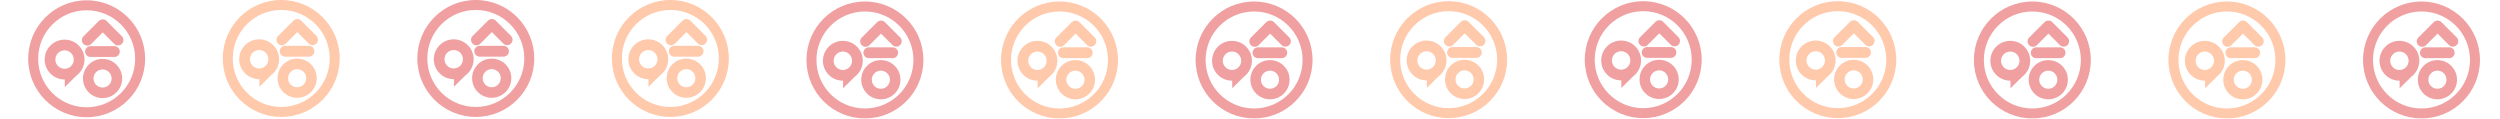 <svg width="1600" height="76" viewBox="0 0 1600 76" fill="none" xmlns="http://www.w3.org/2000/svg">
<g opacity="0.41">
<path d="M590.978 38.383C590.978 59.047 574.227 75.798 553.563 75.798C532.9 75.798 516.148 59.047 516.148 38.383C516.148 17.719 532.9 0.968 553.563 0.968C574.227 0.968 590.978 17.719 590.978 38.383ZM522.525 38.383C522.525 55.525 536.421 69.421 553.563 69.421C570.705 69.421 584.601 55.525 584.601 38.383C584.601 21.241 570.705 7.345 553.563 7.345C536.421 7.345 522.525 21.241 522.525 38.383Z" fill="#D91517"/>
<path d="M576.289 51.013C576.289 57.939 570.674 63.554 563.748 63.554C556.822 63.554 551.207 57.939 551.207 51.013C551.207 44.087 556.822 38.472 563.748 38.472C570.674 38.472 576.289 44.087 576.289 51.013ZM557.946 51.013C557.946 54.217 560.544 56.815 563.748 56.815C566.952 56.815 569.55 54.217 569.55 51.013C569.55 47.809 566.952 45.211 563.748 45.211C560.544 45.211 557.946 47.809 557.946 51.013Z" fill="#D91517"/>
<path d="M552.593 33.761C552.593 31.848 554.144 30.297 556.057 30.297H571.3C573.214 30.297 574.765 31.848 574.765 33.761C574.765 35.674 573.214 37.225 571.3 37.225H556.057C554.144 37.225 552.593 35.674 552.593 33.761Z" fill="#D91517"/>
<path d="M563.848 21.509L556.428 28.928C555.076 30.281 552.882 30.281 551.529 28.928C550.176 27.575 550.176 25.382 551.529 24.029L561.29 14.268C561.443 14.114 561.608 13.978 561.781 13.859C563.138 12.834 565.078 12.941 566.315 14.177L576.076 23.938C577.428 25.291 577.428 27.484 576.076 28.837C574.723 30.19 572.529 30.19 571.176 28.837L563.848 21.509Z" fill="#D91517"/>
<path fill-rule="evenodd" clip-rule="evenodd" d="M547.146 49.036C550.204 46.707 552.177 43.028 552.177 38.888C552.177 31.847 546.47 26.139 539.429 26.139C532.388 26.139 526.68 31.847 526.68 38.888C526.68 45.929 532.388 51.637 539.429 51.637C539.475 51.637 539.521 51.636 539.567 51.636V56.487L547.146 49.036ZM539.429 44.786C536.171 44.786 533.531 42.145 533.531 38.888C533.531 35.631 536.171 32.99 539.429 32.99C542.686 32.99 545.327 35.631 545.327 38.888C545.327 42.145 542.686 44.786 539.429 44.786Z" fill="#D91517"/>
<path d="M1338.12 38.383C1338.12 59.047 1321.37 75.798 1300.71 75.798C1280.05 75.798 1263.29 59.047 1263.29 38.383C1263.29 17.719 1280.05 0.968 1300.71 0.968C1321.37 0.968 1338.12 17.719 1338.12 38.383ZM1269.67 38.383C1269.67 55.525 1283.57 69.421 1300.71 69.421C1317.85 69.421 1331.75 55.525 1331.75 38.383C1331.75 21.241 1317.85 7.345 1300.71 7.345C1283.57 7.345 1269.67 21.241 1269.67 38.383Z" fill="#D91517"/>
<path d="M1323.44 51.013C1323.44 57.939 1317.82 63.554 1310.89 63.554C1303.97 63.554 1298.35 57.939 1298.35 51.013C1298.35 44.087 1303.97 38.472 1310.89 38.472C1317.82 38.472 1323.44 44.087 1323.44 51.013ZM1305.09 51.013C1305.09 54.217 1307.69 56.815 1310.89 56.815C1314.1 56.815 1316.7 54.217 1316.7 51.013C1316.7 47.809 1314.1 45.211 1310.89 45.211C1307.69 45.211 1305.09 47.809 1305.09 51.013Z" fill="#D91517"/>
<path d="M1299.74 33.761C1299.74 31.848 1301.29 30.297 1303.2 30.297H1318.45C1320.36 30.297 1321.91 31.848 1321.91 33.761C1321.91 35.674 1320.36 37.225 1318.45 37.225H1303.2C1301.29 37.225 1299.74 35.674 1299.74 33.761Z" fill="#D91517"/>
<path d="M1310.99 21.509L1303.57 28.928C1302.22 30.281 1300.03 30.281 1298.68 28.928C1297.32 27.575 1297.32 25.382 1298.68 24.029L1308.44 14.268C1308.59 14.114 1308.75 13.978 1308.93 13.859C1310.28 12.834 1312.22 12.941 1313.46 14.177L1323.22 23.938C1324.57 25.291 1324.57 27.484 1323.22 28.837C1321.87 30.19 1319.68 30.19 1318.32 28.837L1310.99 21.509Z" fill="#D91517"/>
<path fill-rule="evenodd" clip-rule="evenodd" d="M1294.29 49.036C1297.35 46.707 1299.32 43.028 1299.32 38.888C1299.32 31.847 1293.62 26.139 1286.58 26.139C1279.53 26.139 1273.83 31.847 1273.83 38.888C1273.83 45.929 1279.53 51.637 1286.58 51.637C1286.62 51.637 1286.67 51.636 1286.71 51.636V56.487L1294.29 49.036ZM1286.58 44.786C1283.32 44.786 1280.68 42.145 1280.68 38.888C1280.68 35.631 1283.32 32.99 1286.58 32.99C1289.83 32.99 1292.47 35.631 1292.47 38.888C1292.47 42.145 1289.83 44.786 1286.58 44.786Z" fill="#D91517"/>
<path d="M217.403 37.415C217.403 58.078 200.652 74.829 179.989 74.829C159.325 74.829 142.574 58.078 142.574 37.415C142.574 16.751 159.325 0 179.989 0C200.652 0 217.403 16.751 217.403 37.415ZM148.951 37.415C148.951 54.556 162.847 68.452 179.989 68.452C197.13 68.452 211.026 54.556 211.026 37.415C211.026 20.273 197.13 6.377 179.989 6.377C162.847 6.377 148.951 20.273 148.951 37.415Z" fill="#FF7A31"/>
<path d="M202.715 50.045C202.715 56.971 197.1 62.586 190.174 62.586C183.248 62.586 177.633 56.971 177.633 50.045C177.633 43.119 183.248 37.504 190.174 37.504C197.1 37.504 202.715 43.119 202.715 50.045ZM184.372 50.045C184.372 53.249 186.97 55.846 190.174 55.846C193.378 55.846 195.976 53.249 195.976 50.045C195.976 46.841 193.378 44.243 190.174 44.243C186.97 44.243 184.372 46.841 184.372 50.045Z" fill="#FF7A31"/>
<path d="M179.019 32.792C179.019 30.879 180.57 29.328 182.483 29.328H197.726C199.639 29.328 201.19 30.879 201.19 32.792C201.19 34.706 199.639 36.257 197.726 36.257H182.483C180.57 36.257 179.019 34.706 179.019 32.792Z" fill="#FF7A31"/>
<path d="M190.273 20.54L182.854 27.96C181.501 29.313 179.308 29.313 177.955 27.96C176.602 26.607 176.602 24.413 177.955 23.06L187.715 13.3C187.869 13.146 188.034 13.01 188.207 12.891C189.564 11.866 191.504 11.972 192.741 13.209L202.501 22.97C203.854 24.323 203.854 26.516 202.501 27.869C201.148 29.222 198.955 29.222 197.602 27.869L190.273 20.54Z" fill="#FF7A31"/>
<path fill-rule="evenodd" clip-rule="evenodd" d="M173.572 48.068C176.63 45.739 178.603 42.06 178.603 37.92C178.603 30.879 172.895 25.171 165.854 25.171C158.814 25.171 153.106 30.879 153.106 37.92C153.106 44.961 158.814 50.668 165.854 50.668C165.901 50.668 165.947 50.668 165.993 50.668V55.518L173.572 48.068ZM165.854 43.818C162.597 43.818 159.957 41.177 159.957 37.92C159.957 34.662 162.597 32.022 165.854 32.022C169.112 32.022 171.752 34.662 171.752 37.92C171.752 41.177 169.112 43.818 165.854 43.818Z" fill="#FF7A31"/>
<path d="M964.552 38.188C964.552 58.852 947.801 75.603 927.137 75.603C906.474 75.603 889.723 58.852 889.723 38.188C889.723 17.525 906.474 0.773 927.137 0.773C947.801 0.773 964.552 17.525 964.552 38.188ZM896.1 38.188C896.1 55.33 909.996 69.226 927.137 69.226C944.279 69.226 958.175 55.33 958.175 38.188C958.175 21.047 944.279 7.151 927.137 7.151C909.996 7.151 896.1 21.047 896.1 38.188Z" fill="#FF7A31"/>
<path d="M949.863 50.818C949.863 57.744 944.249 63.359 937.322 63.359C930.396 63.359 924.782 57.744 924.782 50.818C924.782 43.892 930.396 38.277 937.322 38.277C944.249 38.277 949.863 43.892 949.863 50.818ZM931.521 50.818C931.521 54.023 934.118 56.62 937.322 56.62C940.527 56.62 943.124 54.023 943.124 50.818C943.124 47.614 940.527 45.017 937.322 45.017C934.118 45.017 931.521 47.614 931.521 50.818Z" fill="#FF7A31"/>
<path d="M926.167 33.566C926.167 31.653 927.718 30.102 929.632 30.102H944.875C946.788 30.102 948.339 31.653 948.339 33.566C948.339 35.479 946.788 37.03 944.875 37.03H929.632C927.718 37.03 926.167 35.479 926.167 33.566Z" fill="#FF7A31"/>
<path d="M937.422 21.314L930.003 28.733C928.65 30.086 926.456 30.086 925.103 28.733C923.75 27.38 923.75 25.187 925.103 23.834L934.864 14.073C935.018 13.919 935.182 13.783 935.355 13.665C936.713 12.64 938.652 12.746 939.889 13.982L949.65 23.743C951.003 25.096 951.003 27.29 949.65 28.642C948.297 29.995 946.103 29.995 944.75 28.642L937.422 21.314Z" fill="#FF7A31"/>
<path fill-rule="evenodd" clip-rule="evenodd" d="M920.721 48.841C923.778 46.512 925.752 42.833 925.752 38.693C925.752 31.652 920.044 25.945 913.003 25.945C905.962 25.945 900.254 31.652 900.254 38.693C900.254 45.734 905.962 51.442 913.003 51.442C913.049 51.442 913.095 51.442 913.141 51.441V56.292L920.721 48.841ZM913.003 44.591C909.746 44.591 907.105 41.95 907.105 38.693C907.105 35.436 909.746 32.795 913.003 32.795C916.26 32.795 918.901 35.436 918.901 38.693C918.901 41.95 916.26 44.591 913.003 44.591Z" fill="#FF7A31"/>
<path d="M715.501 38.383C715.501 59.047 698.75 75.798 678.087 75.798C657.423 75.798 640.672 59.047 640.672 38.383C640.672 17.719 657.423 0.968 678.087 0.968C698.75 0.968 715.501 17.719 715.501 38.383ZM647.049 38.383C647.049 55.525 660.945 69.421 678.087 69.421C695.228 69.421 709.124 55.525 709.124 38.383C709.124 21.241 695.228 7.345 678.087 7.345C660.945 7.345 647.049 21.241 647.049 38.383Z" fill="#FF7A31"/>
<path d="M700.812 51.013C700.812 57.939 695.198 63.554 688.272 63.554C681.346 63.554 675.731 57.939 675.731 51.013C675.731 44.087 681.346 38.472 688.272 38.472C695.198 38.472 700.812 44.087 700.812 51.013ZM682.47 51.013C682.47 54.217 685.067 56.815 688.272 56.815C691.476 56.815 694.073 54.217 694.073 51.013C694.073 47.809 691.476 45.211 688.272 45.211C685.067 45.211 682.47 47.809 682.47 51.013Z" fill="#FF7A31"/>
<path d="M677.117 33.761C677.117 31.848 678.668 30.297 680.581 30.297H695.824C697.737 30.297 699.288 31.848 699.288 33.761C699.288 35.674 697.737 37.225 695.824 37.225H680.581C678.668 37.225 677.117 35.674 677.117 33.761Z" fill="#FF7A31"/>
<path d="M688.371 21.509L680.952 28.928C679.599 30.281 677.405 30.281 676.053 28.928C674.7 27.575 674.7 25.382 676.053 24.029L685.813 14.268C685.967 14.114 686.131 13.978 686.304 13.859C687.662 12.834 689.601 12.941 690.838 14.177L700.599 23.938C701.952 25.291 701.952 27.484 700.599 28.837C699.246 30.19 697.053 30.19 695.7 28.837L688.371 21.509Z" fill="#FF7A31"/>
<path fill-rule="evenodd" clip-rule="evenodd" d="M671.67 49.036C674.727 46.707 676.701 43.028 676.701 38.888C676.701 31.847 670.993 26.139 663.952 26.139C656.911 26.139 651.203 31.847 651.203 38.888C651.203 45.929 656.911 51.637 663.952 51.637C663.998 51.637 664.045 51.636 664.091 51.636V56.487L671.67 49.036ZM663.952 44.786C660.695 44.786 658.054 42.145 658.054 38.888C658.054 35.631 660.695 32.99 663.952 32.99C667.209 32.99 669.85 35.631 669.85 38.888C669.85 42.145 667.209 44.786 663.952 44.786Z" fill="#FF7A31"/>
<path d="M1462.65 38.383C1462.65 59.047 1445.9 75.798 1425.23 75.798C1404.57 75.798 1387.82 59.047 1387.82 38.383C1387.82 17.719 1404.57 0.968 1425.23 0.968C1445.9 0.968 1462.65 17.719 1462.65 38.383ZM1394.2 38.383C1394.2 55.525 1408.09 69.421 1425.23 69.421C1442.38 69.421 1456.27 55.525 1456.27 38.383C1456.27 21.241 1442.38 7.345 1425.23 7.345C1408.09 7.345 1394.2 21.241 1394.2 38.383Z" fill="#FF7A31"/>
<path d="M1447.96 51.013C1447.96 57.939 1442.35 63.554 1435.42 63.554C1428.49 63.554 1422.88 57.939 1422.88 51.013C1422.88 44.087 1428.49 38.472 1435.42 38.472C1442.35 38.472 1447.96 44.087 1447.96 51.013ZM1429.62 51.013C1429.62 54.217 1432.22 56.815 1435.42 56.815C1438.62 56.815 1441.22 54.217 1441.22 51.013C1441.22 47.809 1438.62 45.211 1435.42 45.211C1432.22 45.211 1429.62 47.809 1429.62 51.013Z" fill="#FF7A31"/>
<path d="M1424.26 33.761C1424.26 31.848 1425.82 30.297 1427.73 30.297H1442.97C1444.89 30.297 1446.44 31.848 1446.44 33.761C1446.44 35.674 1444.89 37.225 1442.97 37.225H1427.73C1425.82 37.225 1424.26 35.674 1424.26 33.761Z" fill="#FF7A31"/>
<path d="M1435.52 21.509L1428.1 28.928C1426.75 30.281 1424.55 30.281 1423.2 28.928C1421.85 27.575 1421.85 25.382 1423.2 24.029L1432.96 14.268C1433.12 14.114 1433.28 13.978 1433.45 13.859C1434.81 12.834 1436.75 12.941 1437.99 14.177L1447.75 23.938C1449.1 25.291 1449.1 27.484 1447.75 28.837C1446.39 30.19 1444.2 30.19 1442.85 28.837L1435.52 21.509Z" fill="#FF7A31"/>
<path fill-rule="evenodd" clip-rule="evenodd" d="M1418.82 49.036C1421.88 46.707 1423.85 43.028 1423.85 38.888C1423.85 31.847 1418.14 26.139 1411.1 26.139C1404.06 26.139 1398.35 31.847 1398.35 38.888C1398.35 45.929 1404.06 51.637 1411.1 51.637C1411.15 51.637 1411.19 51.636 1411.24 51.636V56.487L1418.82 49.036ZM1411.1 44.786C1407.84 44.786 1405.2 42.145 1405.2 38.888C1405.2 35.631 1407.84 32.99 1411.1 32.99C1414.36 32.99 1417 35.631 1417 38.888C1417 42.145 1414.36 44.786 1411.1 44.786Z" fill="#FF7A31"/>
<path d="M341.927 37.415C341.927 58.078 325.176 74.829 304.512 74.829C283.849 74.829 267.098 58.078 267.098 37.415C267.098 16.751 283.849 0 304.512 0C325.176 0 341.927 16.751 341.927 37.415ZM273.475 37.415C273.475 54.556 287.371 68.452 304.512 68.452C321.654 68.452 335.55 54.556 335.55 37.415C335.55 20.273 321.654 6.377 304.512 6.377C287.371 6.377 273.475 20.273 273.475 37.415Z" fill="#D91517"/>
<path d="M327.238 50.045C327.238 56.971 321.624 62.586 314.697 62.586C307.771 62.586 302.157 56.971 302.157 50.045C302.157 43.119 307.771 37.504 314.697 37.504C321.624 37.504 327.238 43.119 327.238 50.045ZM308.896 50.045C308.896 53.249 311.493 55.846 314.697 55.846C317.902 55.846 320.499 53.249 320.499 50.045C320.499 46.841 317.902 44.243 314.697 44.243C311.493 44.243 308.896 46.841 308.896 50.045Z" fill="#D91517"/>
<path d="M303.542 32.792C303.542 30.879 305.093 29.328 307.007 29.328H322.25C324.163 29.328 325.714 30.879 325.714 32.792C325.714 34.706 324.163 36.257 322.25 36.257H307.007C305.093 36.257 303.542 34.706 303.542 32.792Z" fill="#D91517"/>
<path d="M314.797 20.54L307.378 27.96C306.025 29.313 303.831 29.313 302.478 27.96C301.125 26.607 301.125 24.413 302.478 23.06L312.239 13.3C312.393 13.146 312.557 13.01 312.73 12.891C314.088 11.866 316.027 11.972 317.264 13.209L327.025 22.97C328.378 24.323 328.378 26.516 327.025 27.869C325.672 29.222 323.478 29.222 322.125 27.869L314.797 20.54Z" fill="#D91517"/>
<path fill-rule="evenodd" clip-rule="evenodd" d="M298.096 48.068C301.153 45.739 303.127 42.06 303.127 37.92C303.127 30.879 297.419 25.171 290.378 25.171C283.337 25.171 277.629 30.879 277.629 37.92C277.629 44.961 283.337 50.668 290.378 50.668C290.424 50.668 290.47 50.668 290.516 50.668V55.518L298.096 48.068ZM290.378 43.818C287.121 43.818 284.48 41.177 284.48 37.92C284.48 34.662 287.121 32.022 290.378 32.022C293.635 32.022 296.276 34.662 296.276 37.92C296.276 41.177 293.635 43.818 290.378 43.818Z" fill="#D91517"/>
<path d="M1089.08 38.188C1089.08 58.852 1072.32 75.603 1051.66 75.603C1031 75.603 1014.25 58.852 1014.25 38.188C1014.25 17.525 1031 0.773 1051.66 0.773C1072.32 0.773 1089.08 17.525 1089.08 38.188ZM1020.62 38.188C1020.62 55.33 1034.52 69.226 1051.66 69.226C1068.8 69.226 1082.7 55.33 1082.7 38.188C1082.7 21.047 1068.8 7.151 1051.66 7.151C1034.52 7.151 1020.62 21.047 1020.62 38.188Z" fill="#D91517"/>
<path d="M1074.39 50.818C1074.39 57.744 1068.77 63.359 1061.85 63.359C1054.92 63.359 1049.3 57.744 1049.3 50.818C1049.3 43.892 1054.92 38.277 1061.85 38.277C1068.77 38.277 1074.39 43.892 1074.39 50.818ZM1056.04 50.818C1056.04 54.023 1058.64 56.62 1061.85 56.62C1065.05 56.62 1067.65 54.023 1067.65 50.818C1067.65 47.614 1065.05 45.017 1061.85 45.017C1058.64 45.017 1056.04 47.614 1056.04 50.818Z" fill="#D91517"/>
<path d="M1050.69 33.566C1050.69 31.653 1052.24 30.102 1054.16 30.102H1069.4C1071.31 30.102 1072.86 31.653 1072.86 33.566C1072.86 35.479 1071.31 37.03 1069.4 37.03H1054.16C1052.24 37.03 1050.69 35.479 1050.69 33.566Z" fill="#D91517"/>
<path d="M1061.95 21.314L1054.53 28.733C1053.17 30.086 1050.98 30.086 1049.63 28.733C1048.27 27.38 1048.27 25.187 1049.63 23.834L1059.39 14.073C1059.54 13.919 1059.71 13.783 1059.88 13.665C1061.24 12.64 1063.18 12.746 1064.41 13.982L1074.17 23.743C1075.53 25.096 1075.53 27.29 1074.17 28.642C1072.82 29.995 1070.63 29.995 1069.27 28.642L1061.95 21.314Z" fill="#D91517"/>
<path fill-rule="evenodd" clip-rule="evenodd" d="M1045.24 48.841C1048.3 46.512 1050.28 42.833 1050.28 38.693C1050.28 31.652 1044.57 25.945 1037.53 25.945C1030.49 25.945 1024.78 31.652 1024.78 38.693C1024.78 45.734 1030.49 51.442 1037.53 51.442C1037.57 51.442 1037.62 51.442 1037.66 51.441V56.292L1045.24 48.841ZM1037.53 44.591C1034.27 44.591 1031.63 41.95 1031.63 38.693C1031.63 35.436 1034.27 32.795 1037.53 32.795C1040.78 32.795 1043.42 35.436 1043.42 38.693C1043.42 41.95 1040.78 44.591 1037.53 44.591Z" fill="#D91517"/>
<path d="M92.878 37.609C92.878 58.273 76.127 75.024 55.464 75.024C34.8 75.024 18.049 58.273 18.049 37.609C18.049 16.946 34.8 0.195 55.464 0.195C76.127 0.195 92.878 16.946 92.878 37.609ZM24.426 37.609C24.426 54.751 38.322 68.647 55.464 68.647C72.605 68.647 86.501 54.751 86.501 37.609C86.501 20.468 72.605 6.572 55.464 6.572C38.322 6.572 24.426 20.468 24.426 37.609Z" fill="#D91517"/>
<path d="M78.189 50.24C78.189 57.166 72.575 62.781 65.649 62.781C58.722 62.781 53.108 57.166 53.108 50.24C53.108 43.314 58.722 37.699 65.649 37.699C72.575 37.699 78.189 43.314 78.189 50.24ZM59.847 50.24C59.847 53.444 62.444 56.041 65.649 56.041C68.853 56.041 71.45 53.444 71.45 50.24C71.45 47.035 68.853 44.438 65.649 44.438C62.444 44.438 59.847 47.035 59.847 50.24Z" fill="#D91517"/>
<path d="M54.493 32.987C54.493 31.074 56.044 29.523 57.958 29.523H73.201C75.114 29.523 76.665 31.074 76.665 32.987C76.665 34.901 75.114 36.452 73.201 36.452H57.958C56.044 36.452 54.493 34.901 54.493 32.987Z" fill="#D91517"/>
<path d="M65.748 20.735L58.329 28.154C56.976 29.507 54.782 29.507 53.429 28.154C52.077 26.802 52.077 24.608 53.429 23.255L63.19 13.495C63.344 13.341 63.508 13.205 63.681 13.086C65.039 12.061 66.978 12.167 68.215 13.404L77.976 23.165C79.329 24.517 79.329 26.711 77.976 28.064C76.623 29.417 74.43 29.417 73.077 28.064L65.748 20.735Z" fill="#D91517"/>
<path fill-rule="evenodd" clip-rule="evenodd" d="M49.047 48.263C52.104 45.934 54.078 42.255 54.078 38.115C54.078 31.074 48.37 25.366 41.329 25.366C34.288 25.366 28.58 31.074 28.58 38.115C28.58 45.156 34.288 50.863 41.329 50.863C41.375 50.863 41.422 50.863 41.468 50.862V55.713L49.047 48.263ZM41.329 44.013C38.072 44.013 35.431 41.372 35.431 38.115C35.431 34.857 38.072 32.217 41.329 32.217C44.586 32.217 47.227 34.857 47.227 38.115C47.227 41.372 44.586 44.013 41.329 44.013Z" fill="#D91517"/>
<path d="M840.027 38.383C840.027 59.047 823.275 75.798 802.612 75.798C781.948 75.798 765.197 59.047 765.197 38.383C765.197 17.719 781.948 0.968 802.612 0.968C823.275 0.968 840.027 17.719 840.027 38.383ZM771.574 38.383C771.574 55.525 785.47 69.421 802.612 69.421C819.753 69.421 833.649 55.525 833.649 38.383C833.649 21.241 819.753 7.345 802.612 7.345C785.47 7.345 771.574 21.241 771.574 38.383Z" fill="#D91517"/>
<path d="M825.338 51.013C825.338 57.939 819.723 63.554 812.797 63.554C805.871 63.554 800.256 57.939 800.256 51.013C800.256 44.087 805.871 38.472 812.797 38.472C819.723 38.472 825.338 44.087 825.338 51.013ZM806.995 51.013C806.995 54.217 809.593 56.815 812.797 56.815C816.001 56.815 818.599 54.217 818.599 51.013C818.599 47.809 816.001 45.211 812.797 45.211C809.593 45.211 806.995 47.809 806.995 51.013Z" fill="#D91517"/>
<path d="M801.642 33.761C801.642 31.848 803.193 30.297 805.106 30.297H820.349C822.263 30.297 823.814 31.848 823.814 33.761C823.814 35.674 822.263 37.225 820.349 37.225H805.106C803.193 37.225 801.642 35.674 801.642 33.761Z" fill="#D91517"/>
<path d="M812.897 21.509L805.477 28.928C804.124 30.281 801.931 30.281 800.578 28.928C799.225 27.575 799.225 25.382 800.578 24.029L810.339 14.268C810.492 14.114 810.657 13.978 810.83 13.859C812.187 12.834 814.127 12.941 815.364 14.177L825.124 23.938C826.477 25.291 826.477 27.484 825.124 28.837C823.771 30.19 821.578 30.19 820.225 28.837L812.897 21.509Z" fill="#D91517"/>
<path fill-rule="evenodd" clip-rule="evenodd" d="M796.195 49.036C799.253 46.707 801.226 43.028 801.226 38.888C801.226 31.847 795.518 26.139 788.477 26.139C781.437 26.139 775.729 31.847 775.729 38.888C775.729 45.929 781.437 51.637 788.477 51.637C788.524 51.637 788.57 51.636 788.616 51.636V56.487L796.195 49.036ZM788.477 44.786C785.22 44.786 782.58 42.145 782.58 38.888C782.58 35.631 785.22 32.99 788.477 32.99C791.735 32.99 794.375 35.631 794.375 38.888C794.375 42.145 791.735 44.786 788.477 44.786Z" fill="#D91517"/>
<path d="M1587.17 38.383C1587.17 59.047 1570.42 75.798 1549.76 75.798C1529.1 75.798 1512.35 59.047 1512.35 38.383C1512.35 17.719 1529.1 0.968 1549.76 0.968C1570.42 0.968 1587.17 17.719 1587.17 38.383ZM1518.72 38.383C1518.72 55.525 1532.62 69.421 1549.76 69.421C1566.9 69.421 1580.8 55.525 1580.8 38.383C1580.8 21.241 1566.9 7.345 1549.76 7.345C1532.62 7.345 1518.72 21.241 1518.72 38.383Z" fill="#D91517"/>
<path d="M1572.49 51.013C1572.49 57.939 1566.87 63.554 1559.95 63.554C1553.02 63.554 1547.4 57.939 1547.4 51.013C1547.4 44.087 1553.02 38.472 1559.95 38.472C1566.87 38.472 1572.49 44.087 1572.49 51.013ZM1554.14 51.013C1554.14 54.217 1556.74 56.815 1559.95 56.815C1563.15 56.815 1565.75 54.217 1565.75 51.013C1565.75 47.809 1563.15 45.211 1559.95 45.211C1556.74 45.211 1554.14 47.809 1554.14 51.013Z" fill="#D91517"/>
<path d="M1548.79 33.761C1548.79 31.848 1550.34 30.297 1552.25 30.297H1567.5C1569.41 30.297 1570.96 31.848 1570.96 33.761C1570.96 35.674 1569.41 37.225 1567.5 37.225H1552.25C1550.34 37.225 1548.79 35.674 1548.79 33.761Z" fill="#D91517"/>
<path d="M1560.04 21.509L1552.63 28.928C1551.27 30.281 1549.08 30.281 1547.73 28.928C1546.37 27.575 1546.37 25.382 1547.73 24.029L1557.49 14.268C1557.64 14.114 1557.81 13.978 1557.98 13.859C1559.34 12.834 1561.28 12.941 1562.51 14.177L1572.27 23.938C1573.63 25.291 1573.63 27.484 1572.27 28.837C1570.92 30.19 1568.73 30.19 1567.37 28.837L1560.04 21.509Z" fill="#D91517"/>
<path fill-rule="evenodd" clip-rule="evenodd" d="M1543.34 49.036C1546.4 46.707 1548.37 43.028 1548.37 38.888C1548.37 31.847 1542.67 26.139 1535.63 26.139C1528.59 26.139 1522.88 31.847 1522.88 38.888C1522.88 45.929 1528.59 51.637 1535.63 51.637C1535.67 51.637 1535.72 51.636 1535.76 51.636V56.487L1543.34 49.036ZM1535.63 44.786C1532.37 44.786 1529.73 42.145 1529.73 38.888C1529.73 35.631 1532.37 32.99 1535.63 32.99C1538.88 32.99 1541.52 35.631 1541.52 38.888C1541.52 42.145 1538.88 44.786 1535.63 44.786Z" fill="#D91517"/>
<path d="M466.452 37.415C466.452 58.078 449.701 74.829 429.038 74.829C408.374 74.829 391.623 58.078 391.623 37.415C391.623 16.751 408.374 0 429.038 0C449.701 0 466.452 16.751 466.452 37.415ZM398 37.415C398 54.556 411.896 68.452 429.038 68.452C446.179 68.452 460.075 54.556 460.075 37.415C460.075 20.273 446.179 6.377 429.038 6.377C411.896 6.377 398 20.273 398 37.415Z" fill="#FF7A31"/>
<path d="M451.764 50.045C451.764 56.971 446.149 62.586 439.223 62.586C432.297 62.586 426.682 56.971 426.682 50.045C426.682 43.119 432.297 37.504 439.223 37.504C446.149 37.504 451.764 43.119 451.764 50.045ZM433.421 50.045C433.421 53.249 436.019 55.846 439.223 55.846C442.427 55.846 445.025 53.249 445.025 50.045C445.025 46.841 442.427 44.243 439.223 44.243C436.019 44.243 433.421 46.841 433.421 50.045Z" fill="#FF7A31"/>
<path d="M428.068 32.792C428.068 30.879 429.619 29.328 431.532 29.328H446.775C448.688 29.328 450.239 30.879 450.239 32.792C450.239 34.706 448.688 36.257 446.775 36.257H431.532C429.619 36.257 428.068 34.706 428.068 32.792Z" fill="#FF7A31"/>
<path d="M439.322 20.54L431.903 27.96C430.55 29.313 428.357 29.313 427.004 27.96C425.651 26.607 425.651 24.413 427.004 23.06L436.764 13.3C436.918 13.146 437.083 13.01 437.256 12.891C438.613 11.866 440.553 11.972 441.79 13.209L451.55 22.97C452.903 24.323 452.903 26.516 451.55 27.869C450.197 29.222 448.004 29.222 446.651 27.869L439.322 20.54Z" fill="#FF7A31"/>
<path fill-rule="evenodd" clip-rule="evenodd" d="M422.621 48.068C425.678 45.739 427.652 42.06 427.652 37.92C427.652 30.879 421.944 25.171 414.903 25.171C407.862 25.171 402.155 30.879 402.155 37.92C402.155 44.961 407.862 50.668 414.903 50.668C414.95 50.668 414.996 50.668 415.042 50.668V55.518L422.621 48.068ZM414.903 43.818C411.646 43.818 409.005 41.177 409.005 37.92C409.005 34.662 411.646 32.022 414.903 32.022C418.161 32.022 420.801 34.662 420.801 37.92C420.801 41.177 418.161 43.818 414.903 43.818Z" fill="#FF7A31"/>
<path d="M1213.6 38.188C1213.6 58.852 1196.85 75.603 1176.19 75.603C1155.52 75.603 1138.77 58.852 1138.77 38.188C1138.77 17.525 1155.52 0.773 1176.19 0.773C1196.85 0.773 1213.6 17.525 1213.6 38.188ZM1145.15 38.188C1145.15 55.33 1159.04 69.226 1176.19 69.226C1193.33 69.226 1207.22 55.33 1207.22 38.188C1207.22 21.047 1193.33 7.151 1176.19 7.151C1159.04 7.151 1145.15 21.047 1145.15 38.188Z" fill="#FF7A31"/>
<path d="M1198.91 50.818C1198.91 57.744 1193.3 63.359 1186.37 63.359C1179.45 63.359 1173.83 57.744 1173.83 50.818C1173.83 43.892 1179.45 38.277 1186.37 38.277C1193.3 38.277 1198.91 43.892 1198.91 50.818ZM1180.57 50.818C1180.57 54.023 1183.17 56.62 1186.37 56.62C1189.58 56.62 1192.17 54.023 1192.17 50.818C1192.17 47.614 1189.58 45.017 1186.37 45.017C1183.17 45.017 1180.57 47.614 1180.57 50.818Z" fill="#FF7A31"/>
<path d="M1175.22 33.566C1175.22 31.653 1176.77 30.102 1178.68 30.102H1193.92C1195.84 30.102 1197.39 31.653 1197.39 33.566C1197.39 35.479 1195.84 37.03 1193.92 37.03H1178.68C1176.77 37.03 1175.22 35.479 1175.22 33.566Z" fill="#FF7A31"/>
<path d="M1186.47 21.314L1179.05 28.733C1177.7 30.086 1175.51 30.086 1174.15 28.733C1172.8 27.38 1172.8 25.187 1174.15 23.834L1183.91 14.073C1184.07 13.919 1184.23 13.783 1184.4 13.665C1185.76 12.64 1187.7 12.746 1188.94 13.982L1198.7 23.743C1200.05 25.096 1200.05 27.29 1198.7 28.642C1197.35 29.995 1195.15 29.995 1193.8 28.642L1186.47 21.314Z" fill="#FF7A31"/>
<path fill-rule="evenodd" clip-rule="evenodd" d="M1169.77 48.841C1172.83 46.512 1174.8 42.833 1174.8 38.693C1174.8 31.652 1169.09 25.945 1162.05 25.945C1155.01 25.945 1149.3 31.652 1149.3 38.693C1149.3 45.734 1155.01 51.442 1162.05 51.442C1162.1 51.442 1162.14 51.442 1162.19 51.441V56.292L1169.77 48.841ZM1162.05 44.591C1158.79 44.591 1156.15 41.95 1156.15 38.693C1156.15 35.436 1158.79 32.795 1162.05 32.795C1165.31 32.795 1167.95 35.436 1167.95 38.693C1167.95 41.95 1165.31 44.591 1162.05 44.591Z" fill="#FF7A31"/>
</g>
</svg>
